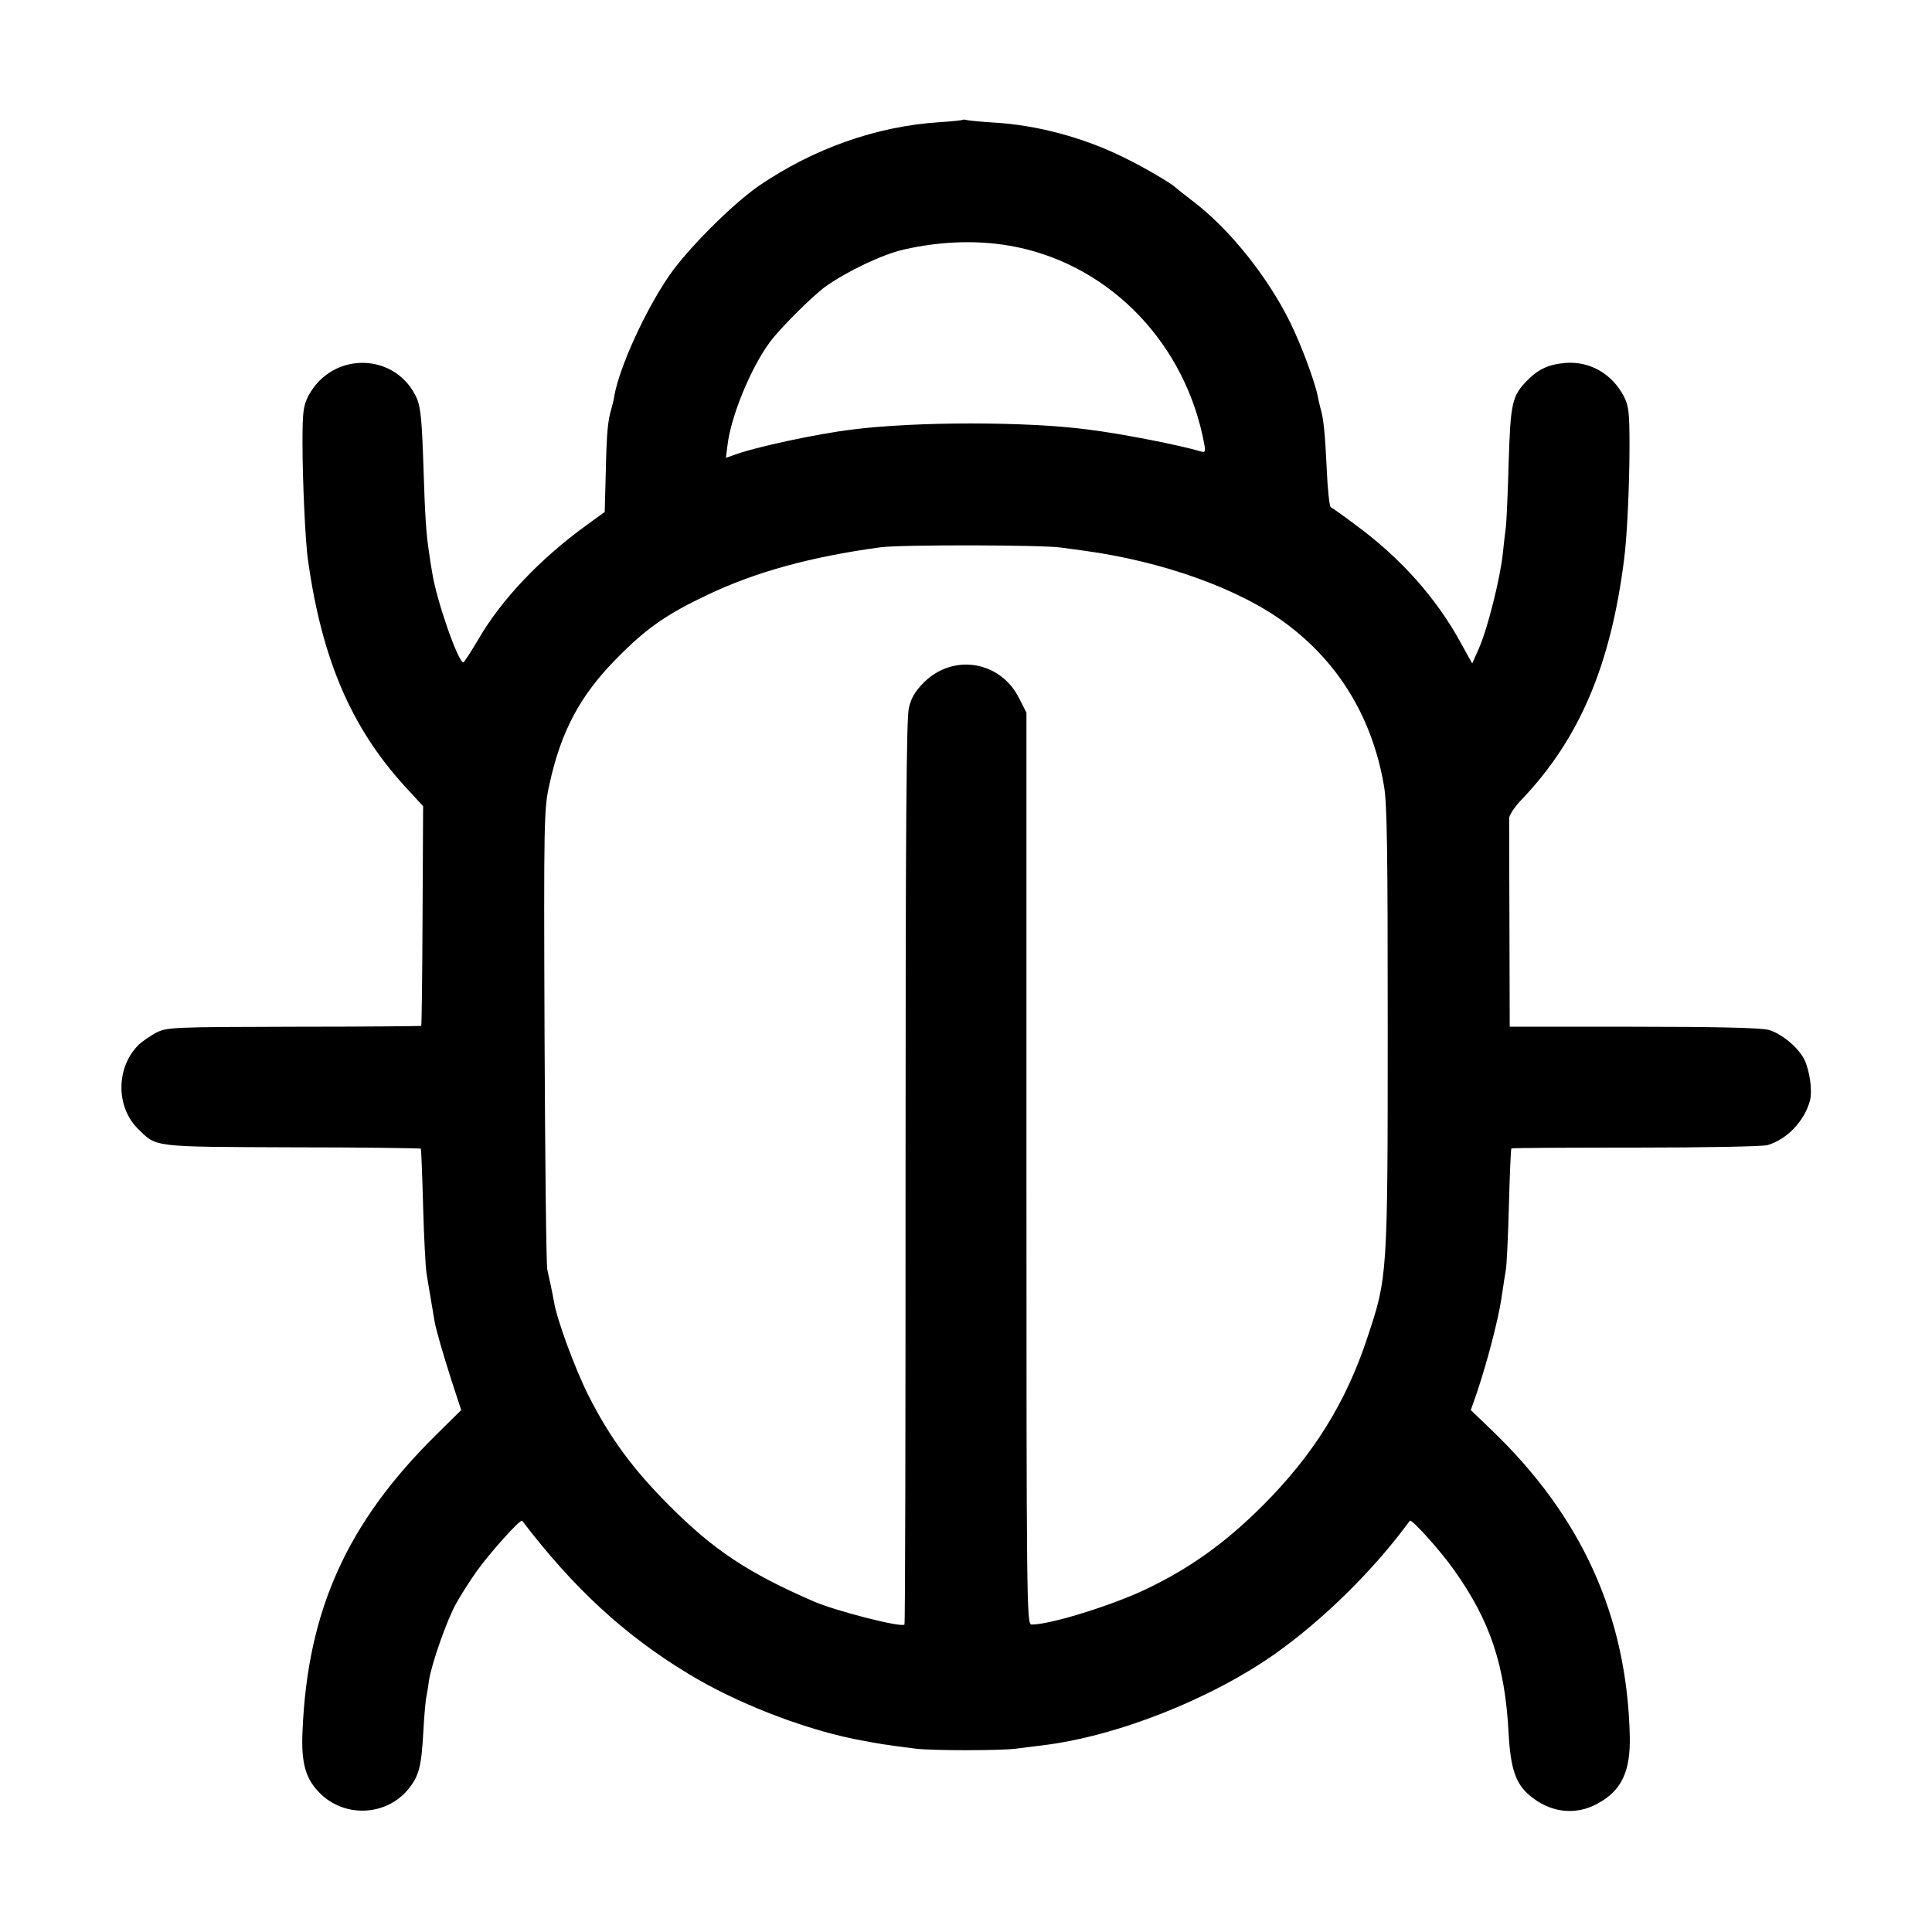 <?xml version="1.0" standalone="no"?>
<!DOCTYPE svg PUBLIC "-//W3C//DTD SVG 20010904//EN"
 "http://www.w3.org/TR/2001/REC-SVG-20010904/DTD/svg10.dtd">
<svg version="1.0" xmlns="http://www.w3.org/2000/svg"
 width="700pt" height="700pt" viewBox="0 0 700 700"
 preserveAspectRatio="xMidYMid meet">
<g transform="translate(0,700) scale(0.1,-0.1)"
fill="#000000" stroke="none">
<path d="M3488 6566 c-1 -2 -41 -6 -88 -9 -225 -15 -452 -95 -650 -230 -97
-67 -261 -231 -327 -328 -86 -126 -178 -328 -197 -432 -2 -15 -7 -35 -10 -45
-14 -46 -18 -89 -21 -227 l-4 -150 -69 -50 c-166 -121 -305 -267 -388 -410
-27 -46 -52 -84 -55 -85 -19 -1 -99 230 -113 325 -4 22 -9 54 -11 70 -11 70
-15 131 -21 320 -5 159 -10 208 -23 240 -74 169 -307 175 -394 10 -18 -35 -21
-58 -21 -170 0 -130 10 -359 20 -425 50 -357 156 -605 349 -817 l68 -74 -2
-397 c-1 -218 -3 -398 -5 -399 -1 -1 -208 -3 -460 -3 -442 -1 -460 -2 -499
-21 -22 -12 -50 -31 -62 -42 -85 -81 -87 -227 -4 -308 68 -66 47 -64 557 -66
255 0 465 -3 467 -5 1 -1 5 -95 8 -208 3 -113 9 -221 12 -240 4 -29 21 -125
30 -180 6 -31 28 -109 61 -212 l35 -107 -89 -88 c-325 -320 -468 -638 -486
-1077 -5 -114 11 -171 63 -223 90 -90 240 -83 320 14 39 48 48 82 55 211 3 56
8 113 11 125 2 12 7 38 9 57 9 60 65 220 98 279 17 31 51 84 75 118 48 67 159
191 165 183 185 -243 371 -415 603 -555 169 -103 404 -195 596 -235 92 -18
117 -22 229 -36 65 -7 296 -7 360 0 25 3 68 9 95 12 268 32 609 166 845 332
175 124 359 305 488 482 6 8 110 -107 160 -178 131 -184 185 -345 198 -592 7
-129 26 -183 76 -225 74 -63 166 -74 246 -30 87 47 120 116 117 245 -10 433
-173 794 -500 1108 l-76 73 21 60 c37 109 78 265 90 345 6 43 14 90 16 104 3
14 8 117 11 230 3 113 7 207 9 209 1 2 204 3 450 3 247 0 461 4 478 9 71 21
134 87 154 162 9 35 -1 107 -20 147 -22 45 -85 97 -132 109 -30 7 -191 11
-490 11 l-446 0 -1 368 c-1 202 -1 376 -1 388 0 11 22 44 49 71 205 217 318
480 367 863 11 80 20 272 20 415 0 123 -3 145 -21 180 -43 81 -123 127 -211
120 -59 -5 -96 -21 -136 -61 -58 -58 -63 -81 -70 -304 -3 -113 -8 -216 -10
-230 -2 -14 -7 -56 -11 -95 -9 -88 -55 -273 -87 -345 l-24 -54 -42 76 c-88
161 -217 306 -379 425 -45 34 -86 63 -91 65 -5 1 -12 64 -15 138 -6 131 -12
187 -23 222 -2 9 -7 27 -9 40 -11 56 -61 190 -101 271 -82 166 -221 339 -352
438 -31 24 -59 46 -62 49 -13 14 -113 73 -187 109 -145 72 -315 118 -473 127
-47 3 -90 7 -97 9 -6 2 -13 2 -15 1z m195 -461 c346 -71 616 -356 681 -718 4
-23 2 -27 -12 -23 -72 22 -289 65 -412 80 -221 29 -620 29 -850 0 -132 -16
-359 -65 -432 -93 l-28 -10 6 47 c12 102 83 277 153 372 33 46 156 169 201
201 78 56 209 118 285 135 141 32 281 35 408 9z m162 -1089 c22 -3 58 -8 81
-11 289 -39 569 -140 736 -266 190 -142 310 -341 352 -584 12 -64 14 -238 14
-880 0 -896 -1 -903 -73 -1119 -78 -238 -197 -428 -380 -611 -136 -136 -265
-228 -427 -305 -131 -61 -347 -127 -411 -126 -17 1 -18 73 -18 1653 l0 1651
-27 53 c-68 135 -239 162 -345 56 -30 -30 -46 -56 -54 -92 -9 -38 -12 -437
-12 -1683 0 -899 -1 -1636 -4 -1638 -11 -12 -248 49 -327 83 -238 103 -365
187 -525 348 -132 132 -216 246 -294 401 -48 96 -115 277 -124 339 -3 17 -8
41 -11 55 -3 14 -9 41 -13 60 -4 19 -8 402 -10 850 -3 778 -2 819 17 905 42
195 112 326 245 460 107 109 181 160 329 230 174 83 375 138 626 172 70 10
589 9 655 -1z"/>
</g>
</svg>
